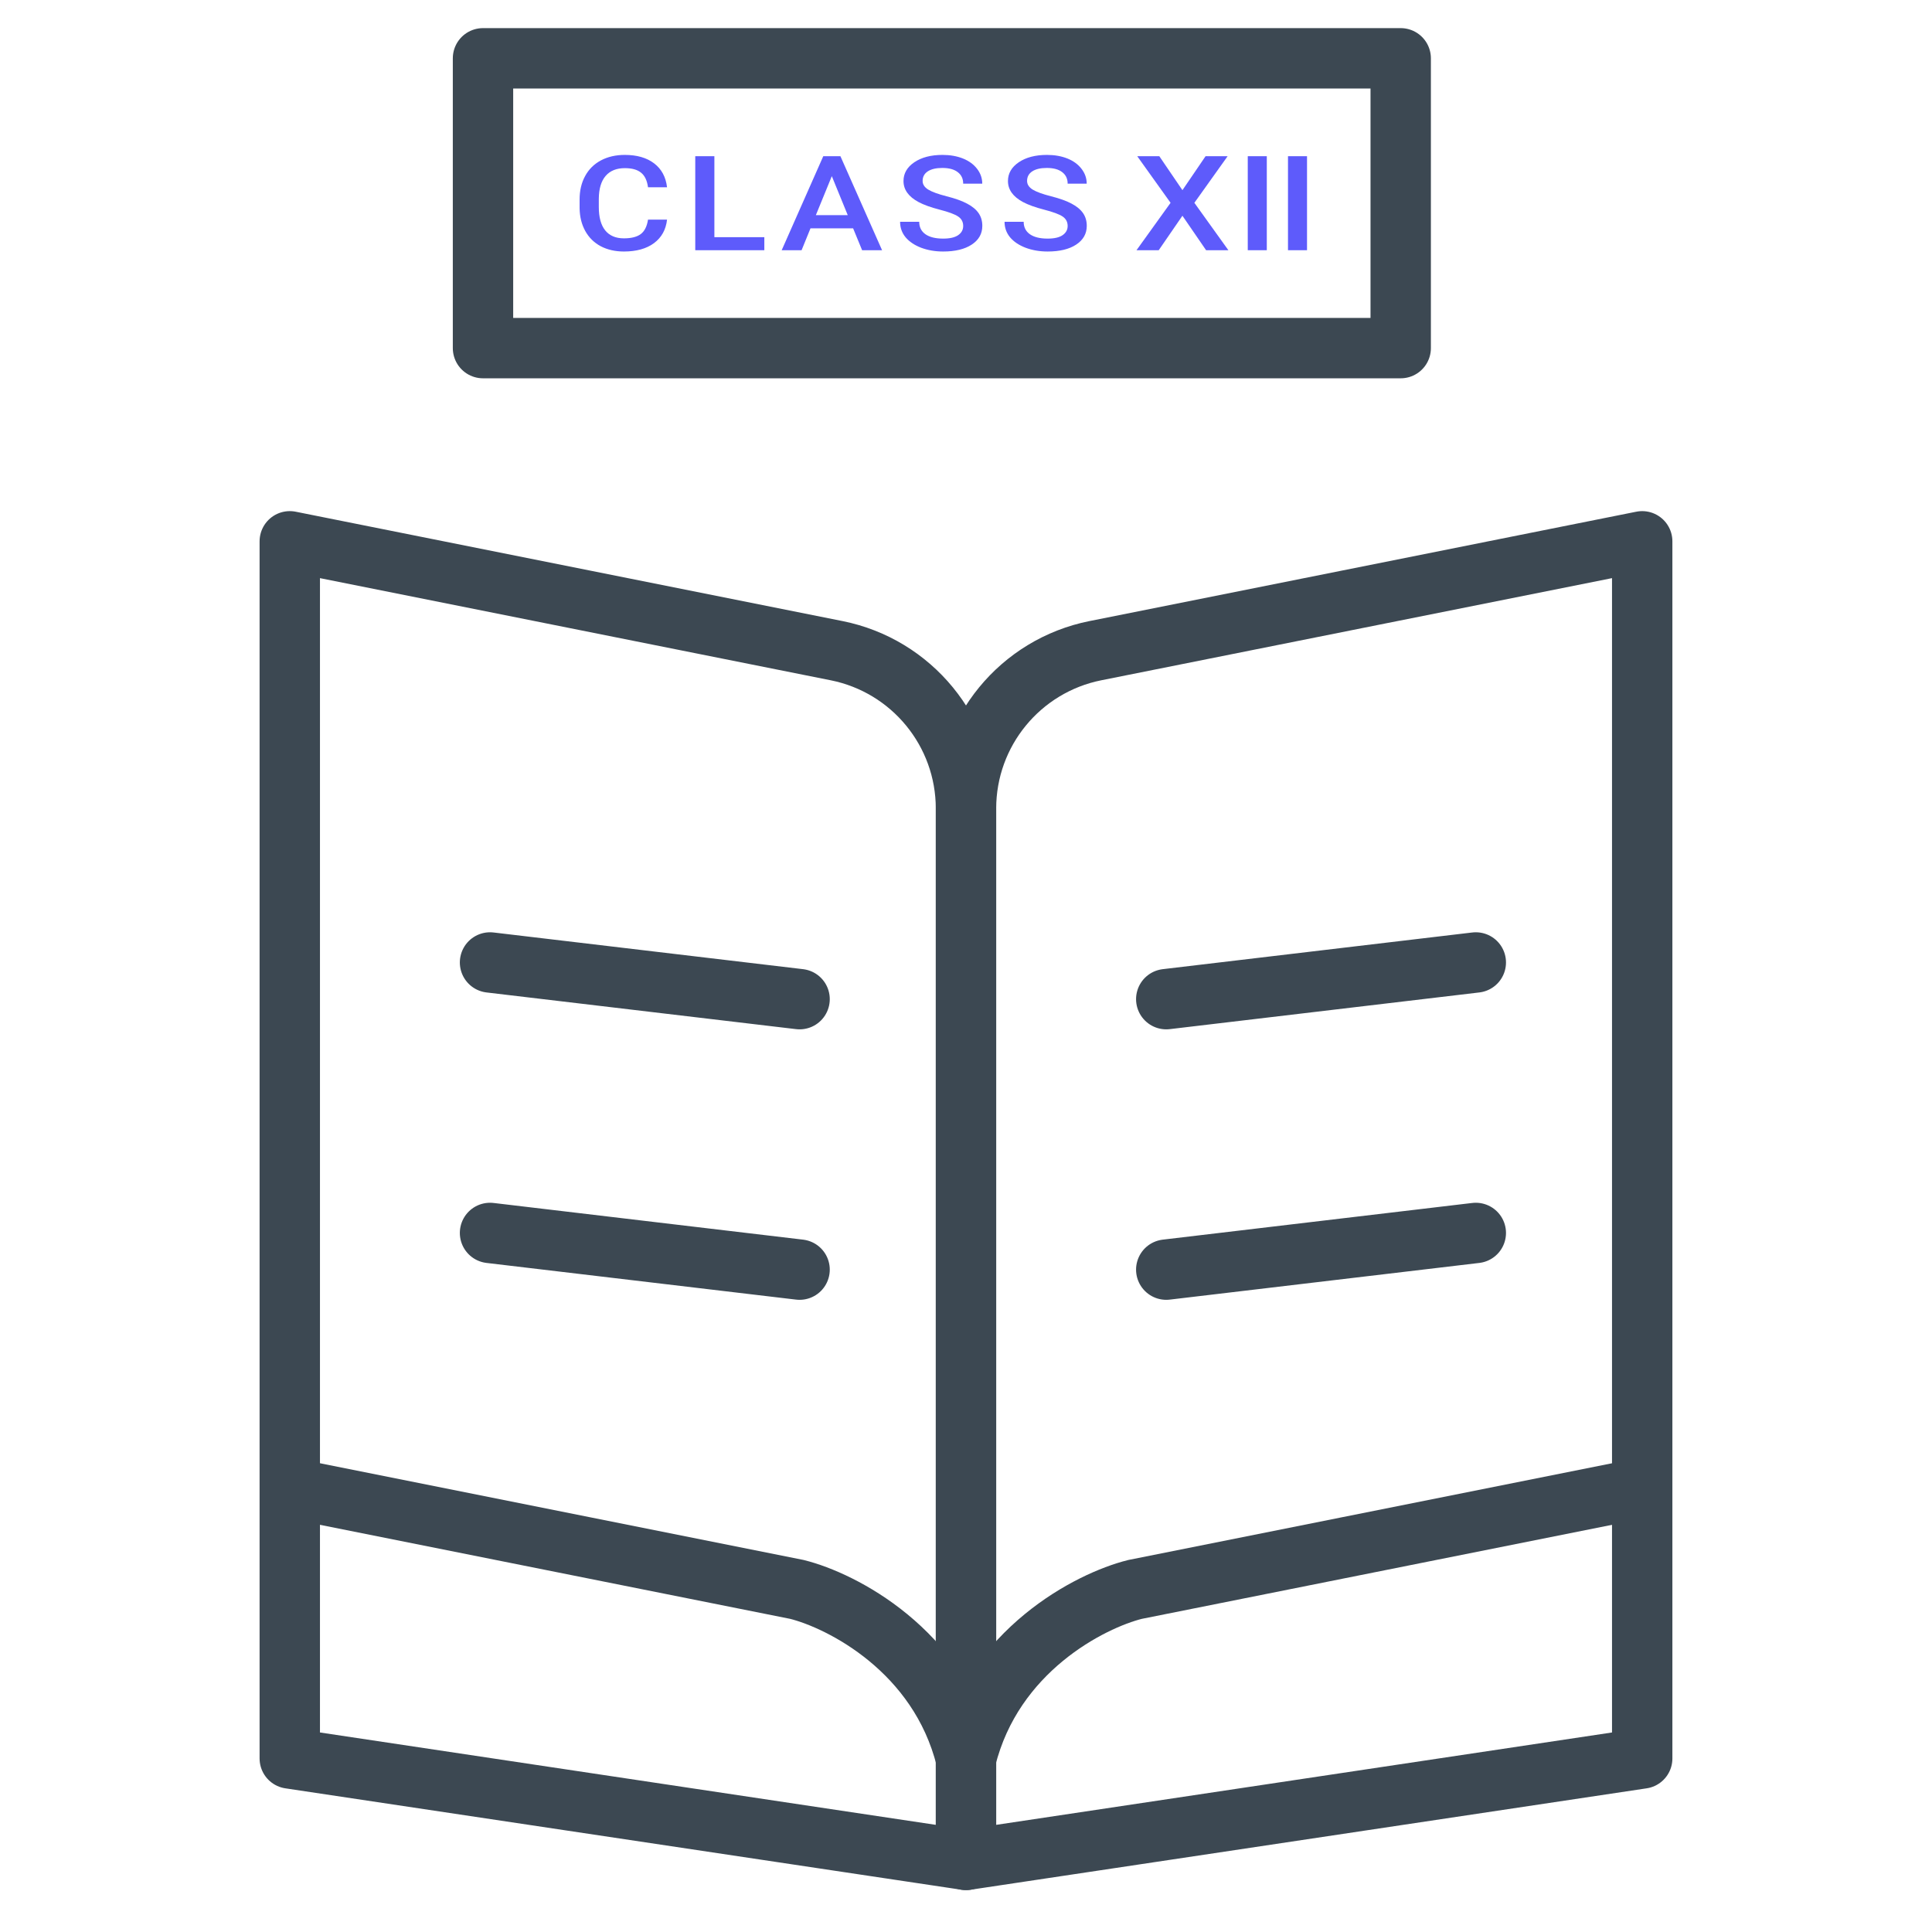 <svg width="88" height="88" viewBox="0 0 88 88" fill="none" xmlns="http://www.w3.org/2000/svg">
<path d="M13.199 80.096V24.656L38.104 29.637C41.532 30.323 43.999 33.332 43.999 36.828V84.716L13.199 80.096Z" stroke="#3C4852" stroke-width="2.75" stroke-linejoin="round"/>
<path d="M74.8 80.096V24.656L49.895 29.637C46.467 30.323 44 33.332 44 36.828V84.716L74.8 80.096Z" stroke="#3C4852" stroke-width="2.75" stroke-linejoin="round"/>
<path d="M13.199 67.776L36.299 72.396C38.353 72.909 42.767 75.168 43.999 80.096" stroke="#3C4852" stroke-width="2.75"/>
<path d="M74.8 67.776L51.7 72.396C49.647 72.909 45.232 75.168 44 80.096" stroke="#3C4852" stroke-width="2.75"/>
<path d="M22.32 43.839L36.42 45.51" stroke="#3C4852" stroke-width="2.75" stroke-linecap="round" stroke-linejoin="round"/>
<path d="M22.32 56.159L36.42 57.83" stroke="#3C4852" stroke-width="2.75" stroke-linecap="round" stroke-linejoin="round"/>
<path d="M67.221 43.839L53.121 45.51" stroke="#3C4852" stroke-width="2.75" stroke-linecap="round" stroke-linejoin="round"/>
<path d="M67.221 56.159L53.121 57.83" stroke="#3C4852" stroke-width="2.75" stroke-linecap="round" stroke-linejoin="round"/>
<path d="M63.8 2.656H22V15.856H63.8V2.656Z" stroke="#3C4852" stroke-width="2.75" stroke-linejoin="round"/>
<path d="M30.383 10.003C30.332 10.46 30.135 10.816 29.791 11.073C29.447 11.328 28.989 11.456 28.418 11.456C28.018 11.456 27.666 11.375 27.361 11.215C27.058 11.052 26.824 10.822 26.659 10.524C26.493 10.225 26.407 9.879 26.4 9.485V9.085C26.4 8.681 26.484 8.325 26.652 8.018C26.819 7.71 27.059 7.472 27.371 7.306C27.686 7.139 28.048 7.056 28.459 7.056C29.012 7.056 29.457 7.184 29.794 7.441C30.132 7.698 30.328 8.061 30.383 8.529H29.516C29.474 8.221 29.369 8 29.199 7.865C29.031 7.727 28.785 7.659 28.459 7.659C28.08 7.659 27.789 7.777 27.584 8.015C27.383 8.25 27.279 8.596 27.275 9.053V9.432C27.275 9.895 27.371 10.248 27.564 10.491C27.759 10.734 28.043 10.856 28.418 10.856C28.759 10.856 29.017 10.79 29.189 10.659C29.361 10.527 29.47 10.309 29.516 10.003H30.383Z" fill="#5E5BFB"/>
<path d="M32.539 10.803H34.814V11.397H31.668V7.115H32.539V10.803Z" fill="#5E5BFB"/>
<path d="M38.858 10.4H36.917L36.511 11.397H35.605L37.499 7.115H38.28L40.177 11.397H39.268L38.858 10.4ZM37.161 9.8H38.614L37.888 8.024L37.161 9.8Z" fill="#5E5BFB"/>
<path d="M43.872 10.294C43.872 10.106 43.794 9.961 43.638 9.859C43.484 9.757 43.206 9.654 42.802 9.55C42.398 9.446 42.077 9.33 41.838 9.203C41.381 8.958 41.153 8.638 41.153 8.244C41.153 7.899 41.317 7.615 41.645 7.391C41.976 7.168 42.404 7.056 42.929 7.056C43.278 7.056 43.589 7.111 43.862 7.22C44.135 7.33 44.35 7.487 44.506 7.691C44.662 7.893 44.74 8.118 44.74 8.365H43.872C43.872 8.141 43.79 7.967 43.624 7.841C43.462 7.714 43.227 7.65 42.922 7.65C42.638 7.65 42.416 7.702 42.258 7.806C42.102 7.91 42.024 8.055 42.024 8.241C42.024 8.398 42.109 8.529 42.279 8.635C42.448 8.739 42.728 8.841 43.118 8.941C43.508 9.039 43.822 9.152 44.058 9.279C44.294 9.405 44.468 9.55 44.578 9.715C44.688 9.877 44.743 10.069 44.743 10.288C44.743 10.645 44.583 10.929 44.261 11.141C43.942 11.351 43.508 11.456 42.96 11.456C42.597 11.456 42.264 11.399 41.958 11.285C41.656 11.169 41.419 11.011 41.249 10.809C41.082 10.607 40.998 10.371 40.998 10.103H41.869C41.869 10.346 41.963 10.534 42.151 10.668C42.339 10.801 42.609 10.868 42.96 10.868C43.263 10.868 43.49 10.816 43.642 10.712C43.795 10.606 43.872 10.466 43.872 10.294Z" fill="#5E5BFB"/>
<path d="M48.63 10.294C48.63 10.106 48.552 9.961 48.396 9.859C48.242 9.757 47.963 9.654 47.56 9.55C47.156 9.446 46.834 9.33 46.596 9.203C46.139 8.958 45.911 8.638 45.911 8.244C45.911 7.899 46.075 7.615 46.403 7.391C46.733 7.168 47.161 7.056 47.687 7.056C48.036 7.056 48.347 7.111 48.62 7.22C48.893 7.33 49.107 7.487 49.263 7.691C49.419 7.893 49.498 8.118 49.498 8.365H48.63C48.63 8.141 48.547 7.967 48.382 7.841C48.219 7.714 47.985 7.65 47.68 7.65C47.395 7.65 47.174 7.702 47.016 7.806C46.86 7.91 46.782 8.055 46.782 8.241C46.782 8.398 46.867 8.529 47.036 8.635C47.206 8.739 47.486 8.841 47.876 8.941C48.266 9.039 48.58 9.152 48.816 9.279C49.052 9.405 49.225 9.55 49.336 9.715C49.446 9.877 49.501 10.069 49.501 10.288C49.501 10.645 49.34 10.929 49.019 11.141C48.7 11.351 48.266 11.456 47.718 11.456C47.355 11.456 47.021 11.399 46.716 11.285C46.413 11.169 46.177 11.011 46.007 10.809C45.84 10.607 45.756 10.371 45.756 10.103H46.627C46.627 10.346 46.721 10.534 46.909 10.668C47.097 10.801 47.367 10.868 47.718 10.868C48.021 10.868 48.248 10.816 48.399 10.712C48.553 10.606 48.63 10.466 48.63 10.294Z" fill="#5E5BFB"/>
<path d="M59.533 11.397H58.666V7.115H59.533V11.397Z" fill="#5E5BFB"/>
<path d="M53.858 8.662L54.912 7.115H55.917L54.402 9.238L55.951 11.397H54.936L53.858 9.827L52.778 11.397H51.766L53.318 9.238L51.8 7.115H52.805L53.858 8.662Z" fill="#5E5BFB"/>
<path d="M57.701 11.397H56.834V7.115H57.701V11.397Z" fill="#5E5BFB"/>
</svg>
